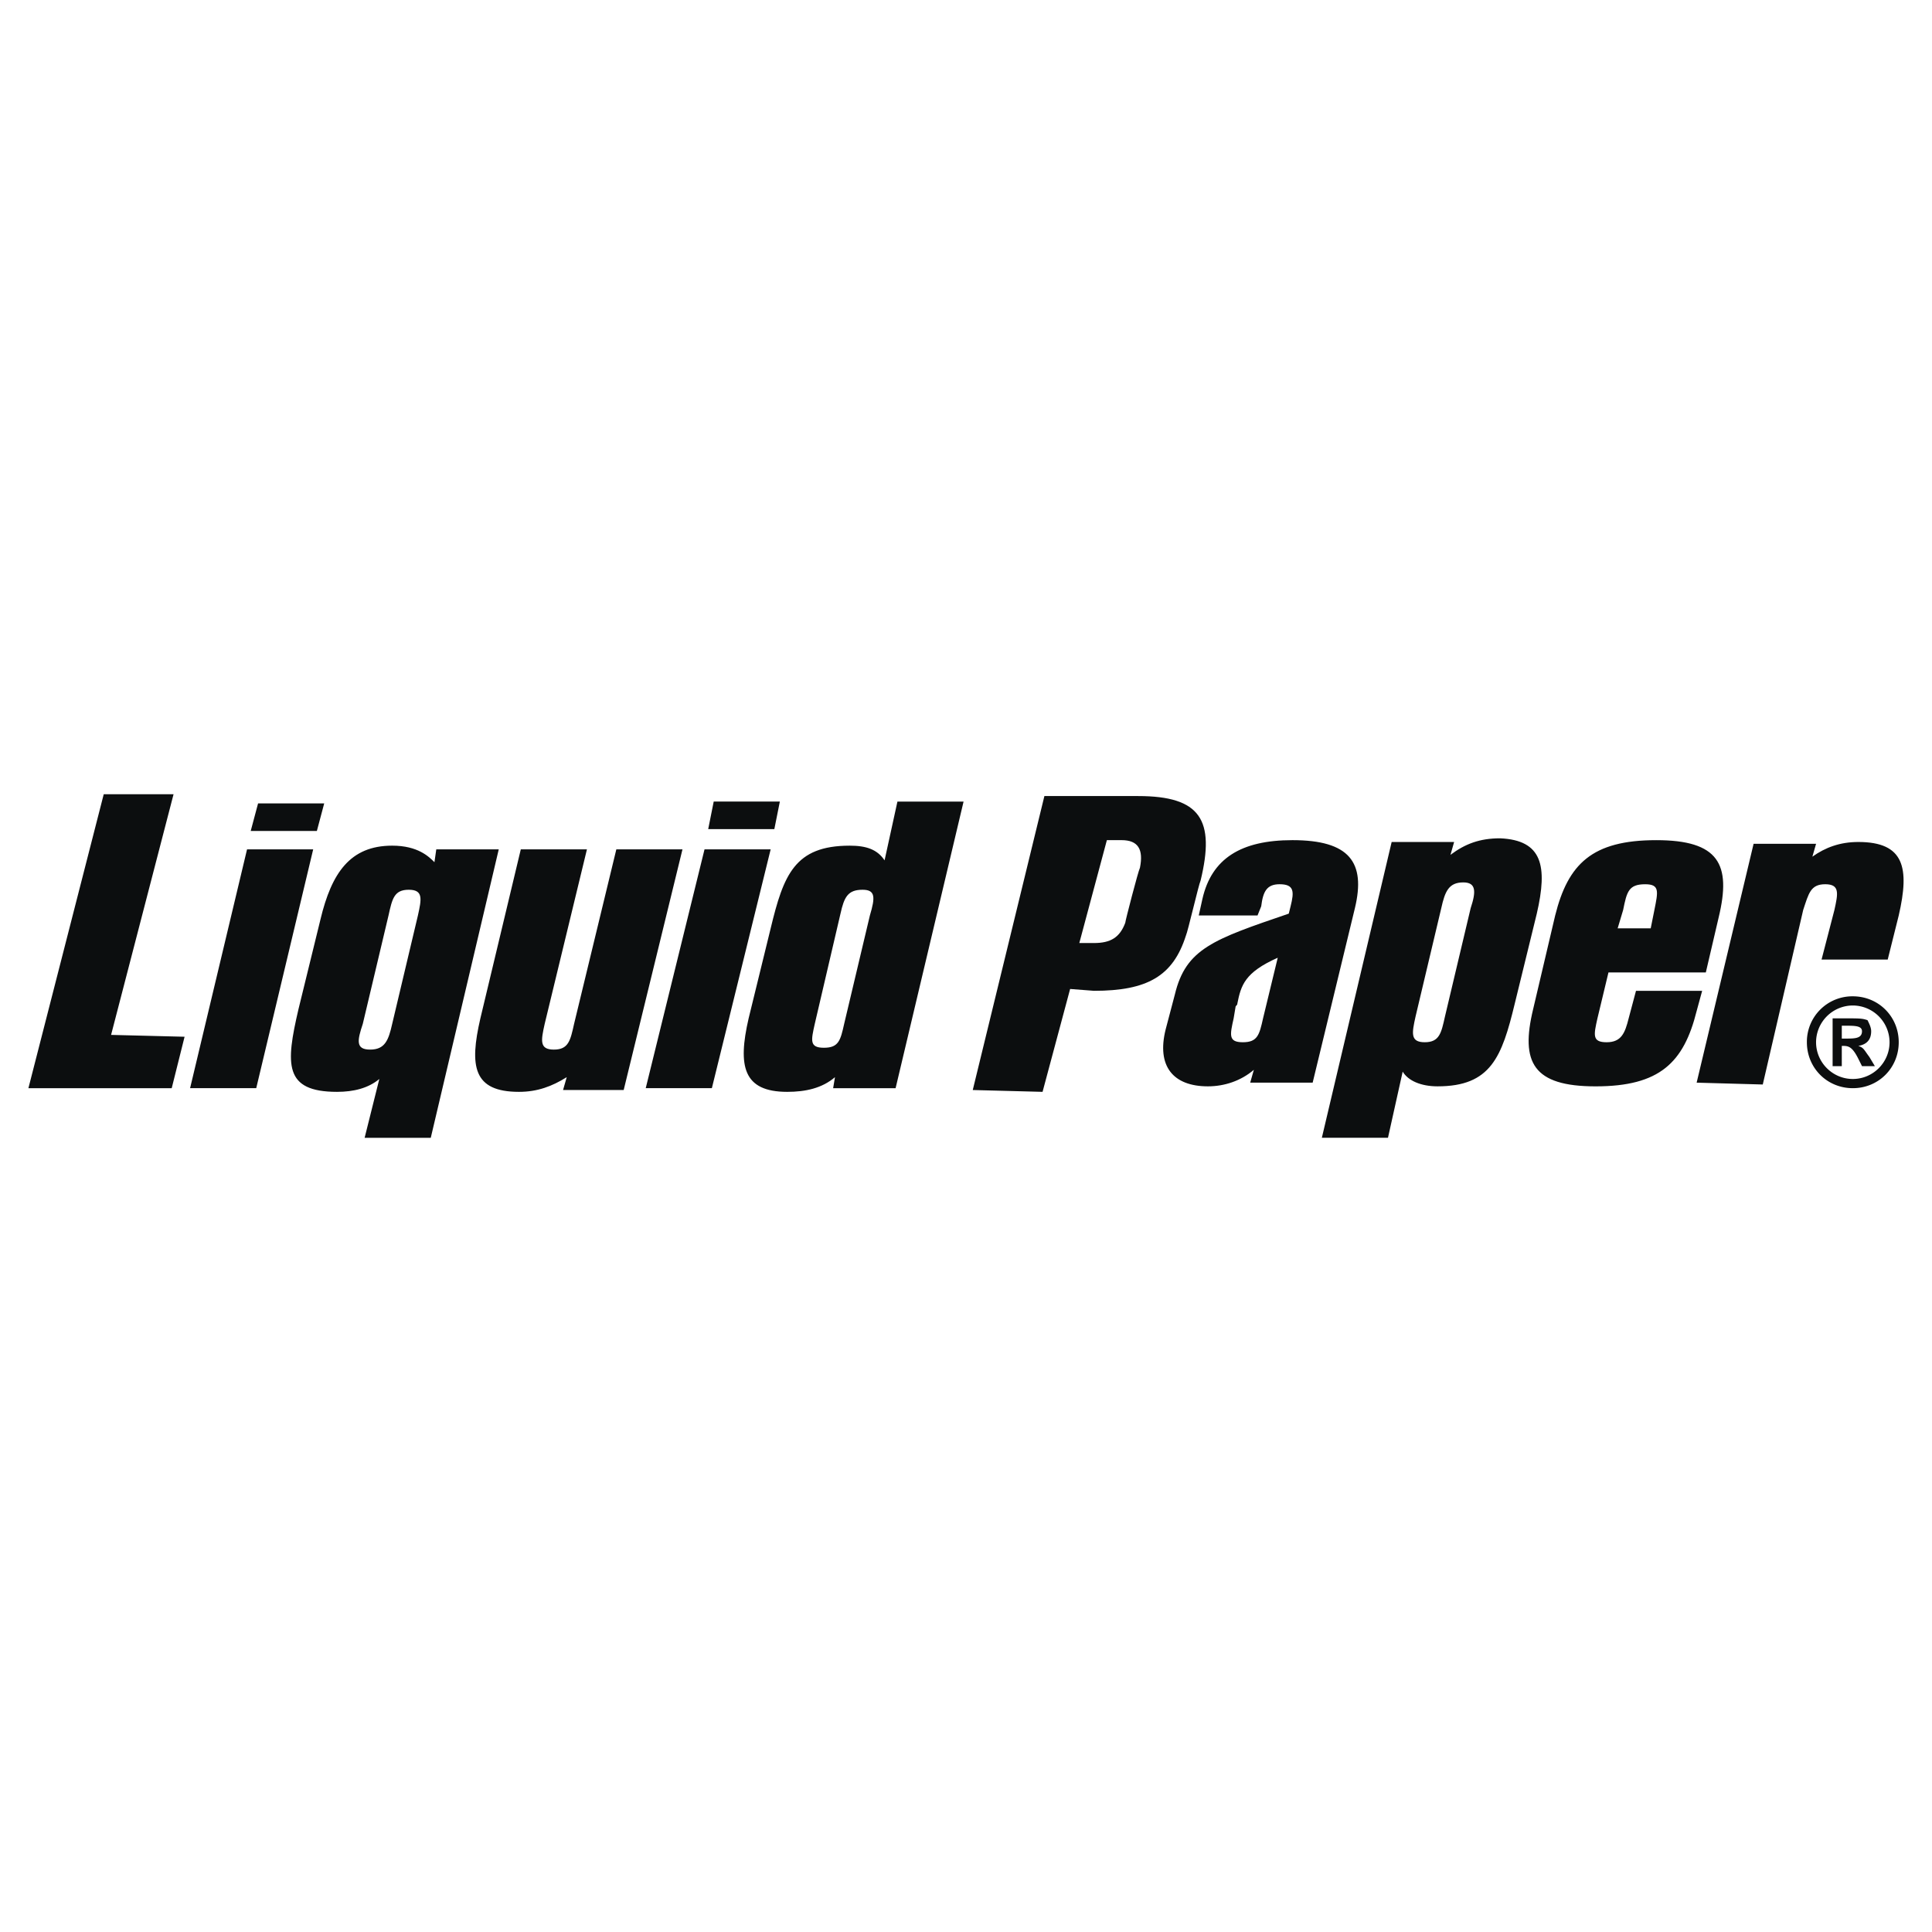 <svg xmlns="http://www.w3.org/2000/svg" width="2500" height="2500" viewBox="0 0 192.756 192.756"><g fill-rule="evenodd" clip-rule="evenodd"><path fill="#fff" d="M0 0h192.756v192.756H0V0z"/><path fill="#0c0e0f" d="M17.316 79.239l-6.233 24.013 7.333.184-1.284 5.132H2.834l7.516-29.329h6.966zM31.247 84.739l-5.683 23.829h-6.599l5.683-23.829h6.599zM43.528 84.739h6.233l-6.783 28.779h-6.599l1.466-5.867c-1.1.918-2.566 1.283-4.216 1.283-5.316 0-5.132-2.748-3.85-8.248l2.2-8.982c1.1-4.582 2.933-7.332 7.149-7.332 2.566 0 3.666 1.1 4.216 1.65l.184-1.283zm-7.332 17.413c-.55 1.65-.733 2.566.733 2.566s1.833-.916 2.2-2.566l2.566-10.815c.366-1.65.55-2.566-.917-2.566-1.466 0-1.649.917-2.016 2.566l-2.566 10.815zM56.176 108.752l.367-1.283c-1.466.916-2.933 1.465-4.766 1.465-4.583 0-4.949-2.564-3.85-7.332l4.033-16.863h6.599l-4.216 17.414c-.367 1.65-.55 2.566.916 2.566 1.467 0 1.65-.916 2.017-2.566l4.216-17.414h6.599l-5.866 24.013h-6.049zM76.889 84.739l-5.866 23.829h-6.598l5.866-23.829h6.598zM84.771 84.372c1.649 0 2.75.367 3.483 1.466l1.283-5.865h6.599l-6.782 28.596h-6.232l.184-1.1c-1.283 1.1-2.933 1.465-4.766 1.465-4.399 0-4.949-2.564-3.849-7.332l2.199-8.981c1.282-5.316 2.382-8.249 7.881-8.249zm-2.566 20.163c1.467 0 1.65-.732 2.017-2.383l2.566-10.815c.55-1.833.55-2.566-.733-2.566-1.466 0-1.833.733-2.199 2.383l-2.566 10.999c-.368 1.65-.551 2.382.915 2.382zM119.965 89.688c.918-4.033 3.85-5.866 8.982-5.866 5.684 0 7.332 2.2 6.232 6.782l-4.215 17.414h-6.232l.365-1.283c-1.283 1.1-2.932 1.65-4.582 1.65-3.482 0-5.133-2.016-4.217-5.682l.918-3.484c1.1-4.582 3.85-5.499 11.365-8.065l.182-.733c.367-1.466.367-2.2-1.1-2.2-1.283 0-1.648.733-1.832 2.2l-.367.917H119.6l.365-1.65zm3.484 10.449c0 .182-.184.182-.184.365l-.184 1.1c-.367 1.65-.551 2.383.916 2.383s1.65-.732 2.018-2.383l1.465-6.048c-3.298 1.466-3.666 2.749-4.031 4.583zM145.078 84.005l-.365 1.283c1.465-1.1 2.932-1.65 4.947-1.65 4.217.183 4.768 2.75 3.666 7.515l-2.199 8.983c-1.283 5.314-2.383 8.248-7.699 8.248-1.648 0-2.932-.551-3.482-1.467l-1.467 6.6h-6.598l6.965-29.512h6.232zm1.651 6.599c.549-1.649.549-2.566-.734-2.566-1.465 0-1.832.917-2.199 2.566l-2.566 10.816c-.365 1.648-.549 2.564.916 2.564 1.467 0 1.65-.916 2.018-2.564l2.565-10.816zM160.477 97.02l-1.1 4.582c-.367 1.65-.551 2.383.916 2.383s1.832-.916 2.199-2.383l.732-2.748h6.6l-.549 2.016c-1.283 5.133-3.668 7.516-10.082 7.516-6.232 0-7.516-2.383-6.232-7.699l2.199-9.348c1.283-5.133 3.666-7.516 10.082-7.516 6.232 0 7.516 2.383 6.232 7.699l-1.283 5.499h-9.714v-.001zm.916-4.399h3.299l.367-1.833c.367-1.833.549-2.566-.916-2.566-1.65 0-1.834.733-2.201 2.566l-.549 1.833zM181.189 84.188l-.367 1.283c1.283-.916 2.75-1.466 4.582-1.466 4.584 0 5.133 2.566 4.033 7.332l-1.1 4.399h-6.6l1.283-4.949c.367-1.65.551-2.566-.916-2.566s-1.65.917-2.199 2.566l-4.033 17.414-6.598-.184 5.682-23.829h6.233zM71.207 79.973h6.599l-.55 2.749h-6.599l.55-2.749zM25.748 80.156h6.598l-.732 2.749h-6.6l.734-2.749zM113.551 79.423c6.232 0 7.697 2.382 6.232 8.432-.184.367-1.283 5.132-1.467 5.499-1.283 4.033-3.85 5.5-9.166 5.5l-2.383-.184-2.75 10.264-6.965-.182 7.148-29.329h9.351zm-4.401 14.664c1.65 0 2.566-.55 3.117-2.016 0-.184 1.283-5.133 1.467-5.5.365-1.833-.184-2.75-1.834-2.75h-1.467l-2.75 10.265h1.467v.001z"/><path d="M183.756 102.336h.365c.918 0 1.65 0 1.65.549 0 .734-.732.734-1.65.734h-.365v-1.283zm-.916 4.033h.916v-2.018h.184c.549 0 .916.184 1.465 1.283l.367.734h1.283l-.549-.918c-.551-.732-.551-.916-1.102-1.1 1.102-.184 1.283-.916 1.283-1.467 0-.365-.182-.732-.365-1.1-.551-.184-.734-.184-2.566-.184h-.916v4.77zm2.015-6.051a3.677 3.677 0 0 1 3.666 3.666c0 2.018-1.65 3.666-3.666 3.666s-3.666-1.648-3.666-3.666a3.678 3.678 0 0 1 3.666-3.666zm0-.916a4.539 4.539 0 0 0-4.582 4.582c0 2.566 2.016 4.584 4.582 4.584s4.582-2.018 4.582-4.584c.001-2.564-2.015-4.582-4.582-4.582z" fill="#0c0e0f"/></g></svg>